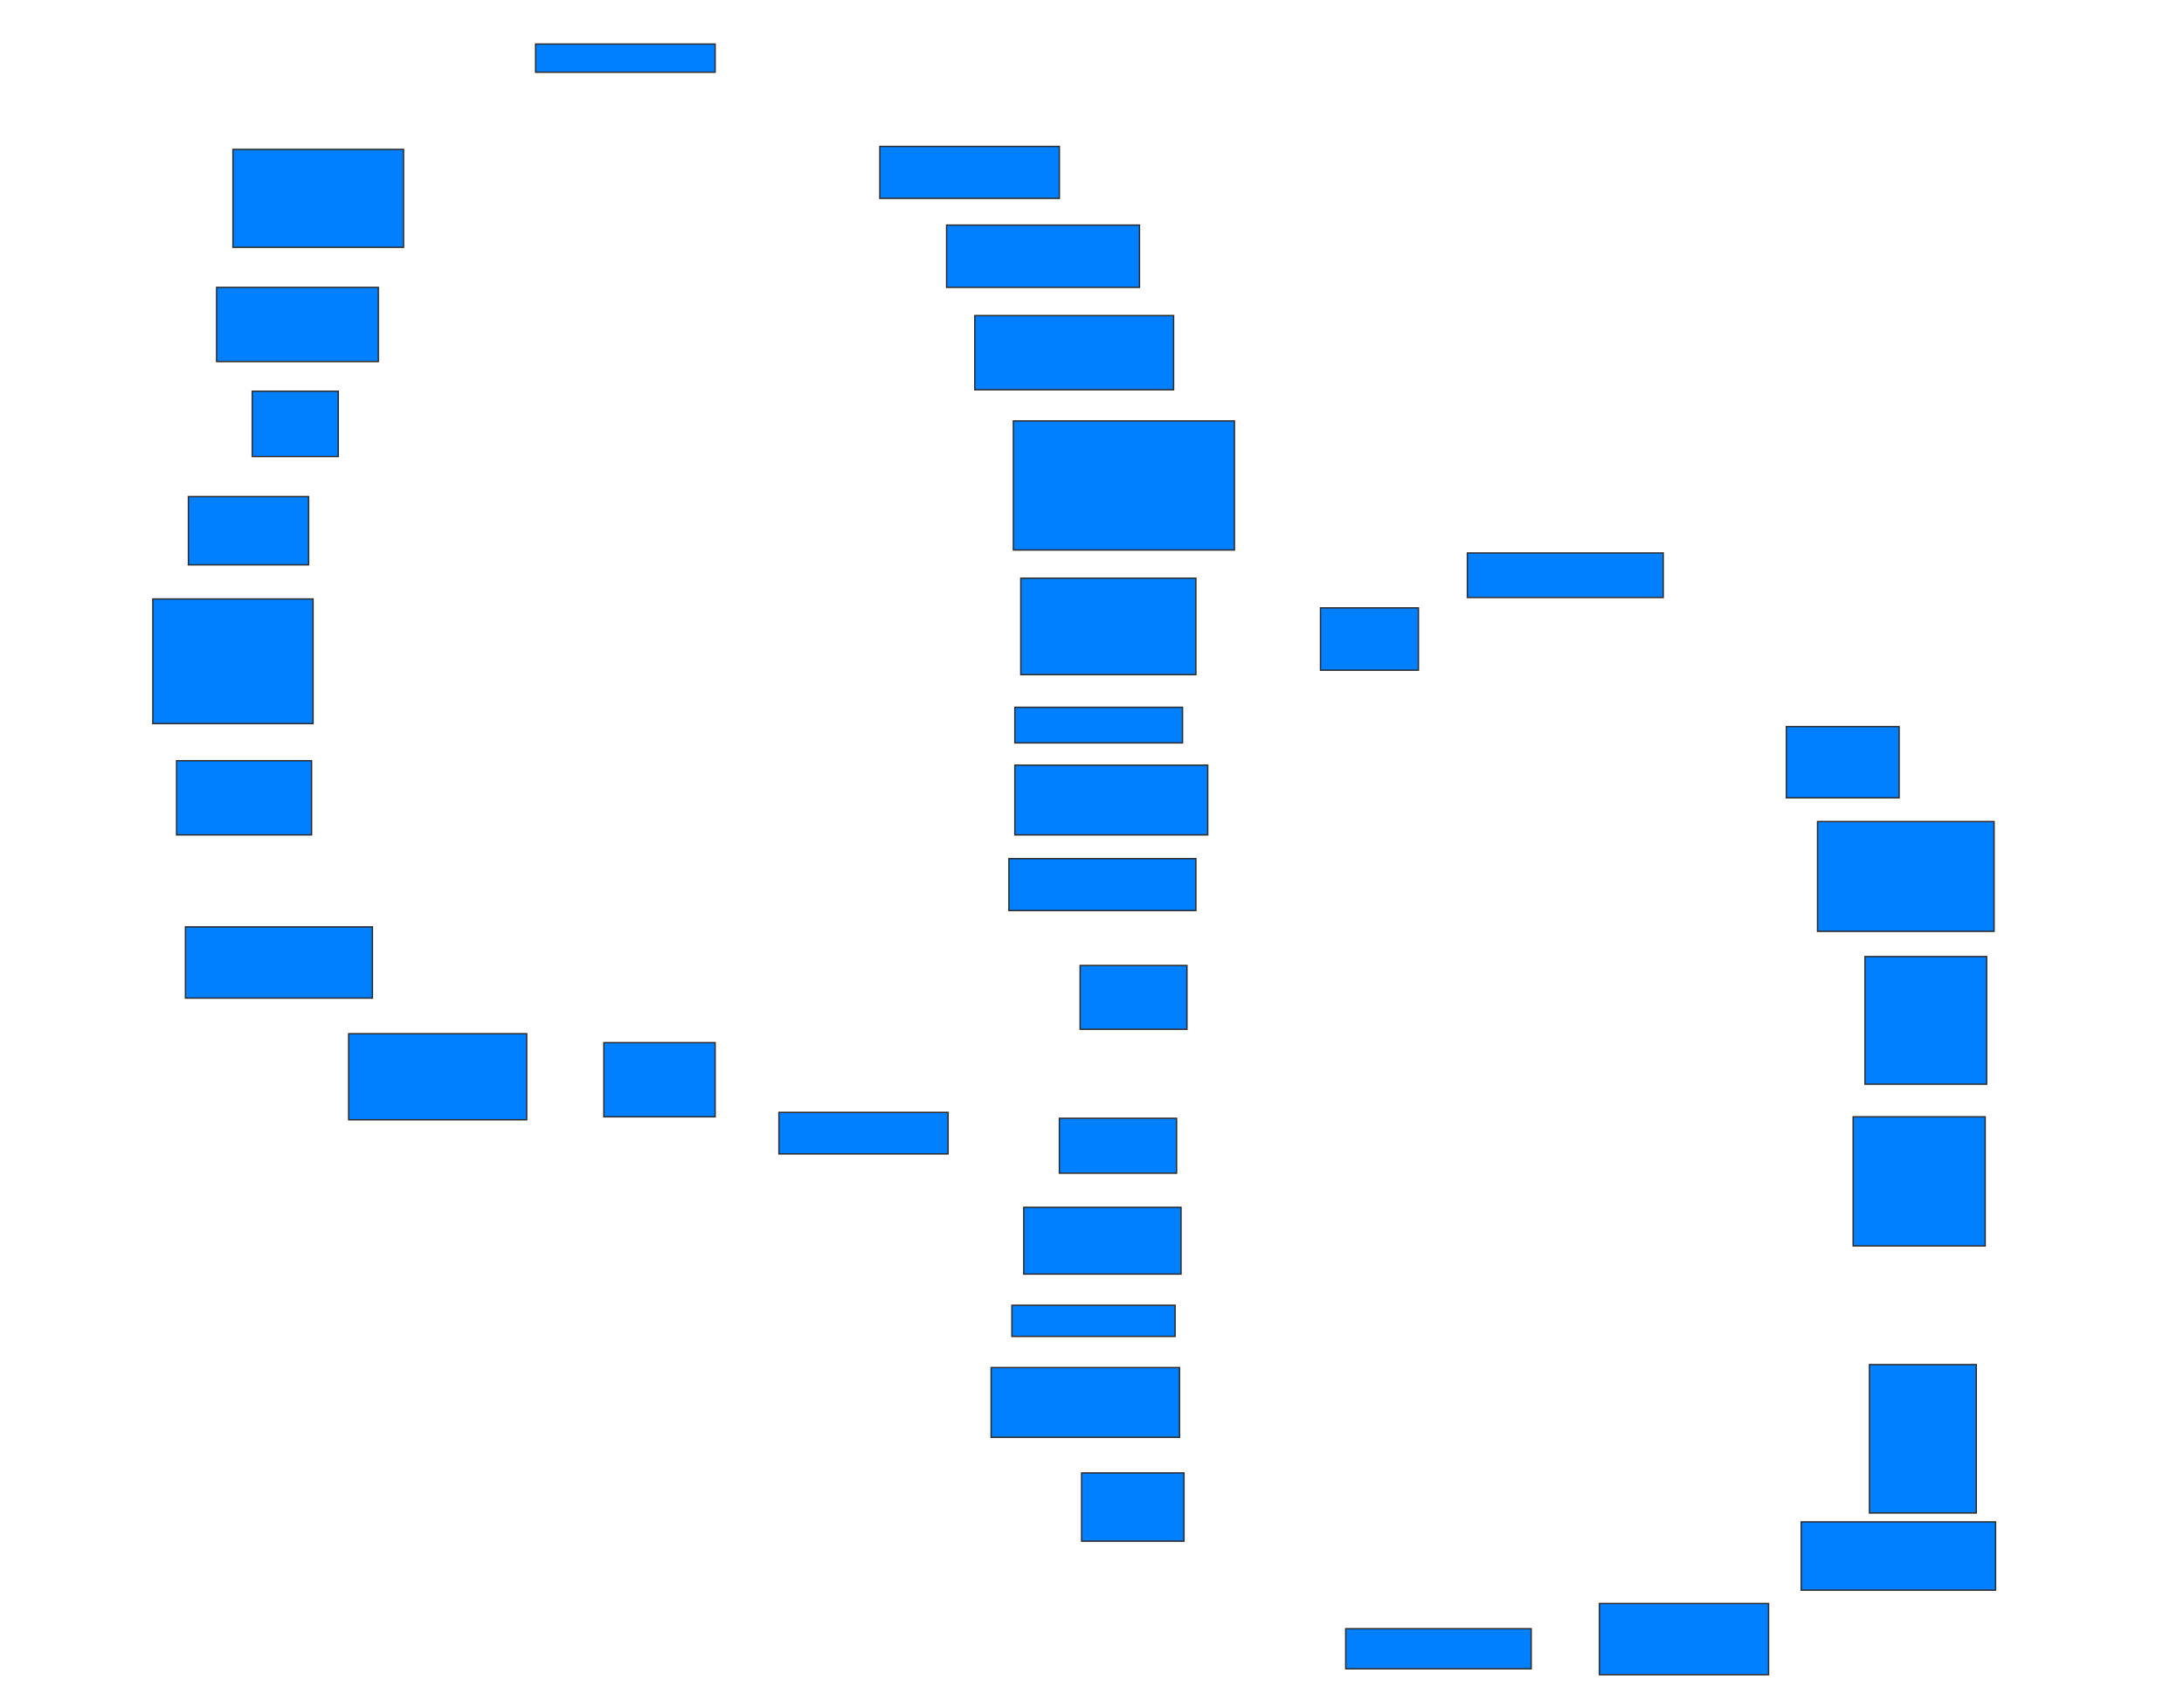 <svg xmlns="http://www.w3.org/2000/svg" width="1600" height="1246">
 <!-- Created with Image Occlusion Enhanced -->
 <g>
  <title>Labels</title>
 </g>
 <g>
  <title>Masks</title>
  <rect id="17f92716a2da4ea9a691102cbdc10ce7-ao-1" height="20.652" width="131.522" y="32.261" x="392.391" stroke="#2D2D2D" fill="#007fff"/>
  <rect id="17f92716a2da4ea9a691102cbdc10ce7-ao-2" height="38.043" width="131.522" y="107.261" x="644.565" stroke="#2D2D2D" fill="#007fff"/>
  <rect id="17f92716a2da4ea9a691102cbdc10ce7-ao-3" height="45.652" width="141.304" y="164.87" x="693.478" stroke="#2D2D2D" fill="#007fff"/>
  <rect id="17f92716a2da4ea9a691102cbdc10ce7-ao-4" height="54.348" width="145.652" y="231.174" x="714.13" stroke="#2D2D2D" fill="#007fff"/>
  <rect id="17f92716a2da4ea9a691102cbdc10ce7-ao-5" height="94.565" width="161.957" y="308.348" x="742.391" stroke="#2D2D2D" fill="#007fff"/>
  <rect id="17f92716a2da4ea9a691102cbdc10ce7-ao-6" height="70.652" width="128.261" y="423.565" x="747.826" stroke="#2D2D2D" fill="#007fff"/>
  <rect id="17f92716a2da4ea9a691102cbdc10ce7-ao-7" height="26.087" width="122.826" y="518.131" x="743.478" stroke="#2D2D2D" fill="#007fff"/>
  <rect id="17f92716a2da4ea9a691102cbdc10ce7-ao-8" height="51.087" width="141.304" y="560.522" x="743.478" stroke="#2D2D2D" fill="#007fff"/>
  <rect id="17f92716a2da4ea9a691102cbdc10ce7-ao-9" height="38.043" width="136.957" y="629" x="739.13" stroke="#2D2D2D" fill="#007fff"/>
  <rect id="17f92716a2da4ea9a691102cbdc10ce7-ao-10" height="30.435" width="123.913" y="814.87" x="570.652" stroke="#2D2D2D" fill="#007fff"/>
  <rect id="17f92716a2da4ea9a691102cbdc10ce7-ao-11" height="54.348" width="81.522" y="763.783" x="442.391" stroke="#2D2D2D" fill="#007fff"/>
  <rect id="17f92716a2da4ea9a691102cbdc10ce7-ao-12" height="63.043" width="130.435" y="757.261" x="255.435" stroke="#2D2D2D" fill="#007fff"/>
  <rect id="17f92716a2da4ea9a691102cbdc10ce7-ao-13" height="52.174" width="136.957" y="679" x="135.87" stroke="#2D2D2D" fill="#007fff"/>
  <rect id="17f92716a2da4ea9a691102cbdc10ce7-ao-14" height="54.348" width="98.913" y="557.261" x="129.348" stroke="#2D2D2D" fill="#007fff"/>
  <rect id="17f92716a2da4ea9a691102cbdc10ce7-ao-15" height="91.304" width="117.391" y="438.783" x="111.956" stroke="#2D2D2D" fill="#007fff"/>
  <rect id="17f92716a2da4ea9a691102cbdc10ce7-ao-16" height="50" width="88.043" y="363.783" x="138.043" stroke="#2D2D2D" fill="#007fff"/>
  <rect id="17f92716a2da4ea9a691102cbdc10ce7-ao-17" height="47.826" width="63.043" y="286.609" x="184.783" stroke="#2D2D2D" fill="#007fff"/>
  <rect id="17f92716a2da4ea9a691102cbdc10ce7-ao-18" height="54.348" width="118.478" y="210.522" x="158.696" stroke="#2D2D2D" fill="#007fff"/>
  <rect id="17f92716a2da4ea9a691102cbdc10ce7-ao-19" height="71.739" width="125" y="109.435" x="170.652" stroke="#2D2D2D" fill="#007fff"/>
  <rect id="17f92716a2da4ea9a691102cbdc10ce7-ao-20" height="32.609" width="143.478" y="405.087" x="1075" stroke="#2D2D2D" fill="#007fff"/>
  <rect id="17f92716a2da4ea9a691102cbdc10ce7-ao-21" height="52.174" width="82.609" y="532.261" x="1308.696" stroke="#2D2D2D" fill="#007fff"/>
  <rect id="17f92716a2da4ea9a691102cbdc10ce7-ao-22" height="80.435" width="129.348" y="601.826" x="1331.522" stroke="#2D2D2D" fill="#007fff"/>
  <rect id="17f92716a2da4ea9a691102cbdc10ce7-ao-23" height="93.478" width="89.13" y="700.739" x="1366.304" stroke="#2D2D2D" fill="#007fff"/>
  <rect id="17f92716a2da4ea9a691102cbdc10ce7-ao-24" height="94.565" width="96.739" y="818.131" x="1357.609" stroke="#2D2D2D" fill="#007fff"/>
  
  <rect id="17f92716a2da4ea9a691102cbdc10ce7-ao-26" height="108.696" width="78.261" y="999.652" x="1369.565" stroke="#2D2D2D" fill="#007fff"/>
  <rect id="17f92716a2da4ea9a691102cbdc10ce7-ao-27" height="50" width="142.391" y="1114.87" x="1319.565" stroke="#2D2D2D" fill="#007fff"/>
  <rect id="17f92716a2da4ea9a691102cbdc10ce7-ao-28" height="52.174" width="123.913" y="1174.652" x="1171.739" stroke="#2D2D2D" fill="#007fff"/>
  <rect id="17f92716a2da4ea9a691102cbdc10ce7-ao-29" height="29.348" width="135.87" y="1193.131" x="985.87" stroke="#2D2D2D" fill="#007fff"/>
  <rect id="17f92716a2da4ea9a691102cbdc10ce7-ao-30" height="50" width="75" y="1079" x="792.391" stroke="#2D2D2D" fill="#007fff"/>
  <rect id="17f92716a2da4ea9a691102cbdc10ce7-ao-31" height="51.087" width="138.043" y="1001.826" x="726.087" stroke="#2D2D2D" fill="#007fff"/>
  <rect id="17f92716a2da4ea9a691102cbdc10ce7-ao-32" height="22.826" width="119.565" y="956.174" x="741.304" stroke="#2D2D2D" fill="#007fff"/>
  <rect id="17f92716a2da4ea9a691102cbdc10ce7-ao-33" height="48.913" width="115.217" y="884.435" x="750" stroke="#2D2D2D" fill="#007fff"/>
  <rect id="17f92716a2da4ea9a691102cbdc10ce7-ao-34" height="40.217" width="85.87" y="819.217" x="776.087" stroke="#2D2D2D" fill="#007fff"/>
  <rect id="17f92716a2da4ea9a691102cbdc10ce7-ao-35" height="46.739" width="78.261" y="707.261" x="791.304" stroke="#2D2D2D" fill="#007fff"/>
  <rect id="17f92716a2da4ea9a691102cbdc10ce7-ao-36" height="45.652" width="71.739" y="445.304" x="967.391" stroke="#2D2D2D" fill="#007fff"/>
 </g>
</svg>
